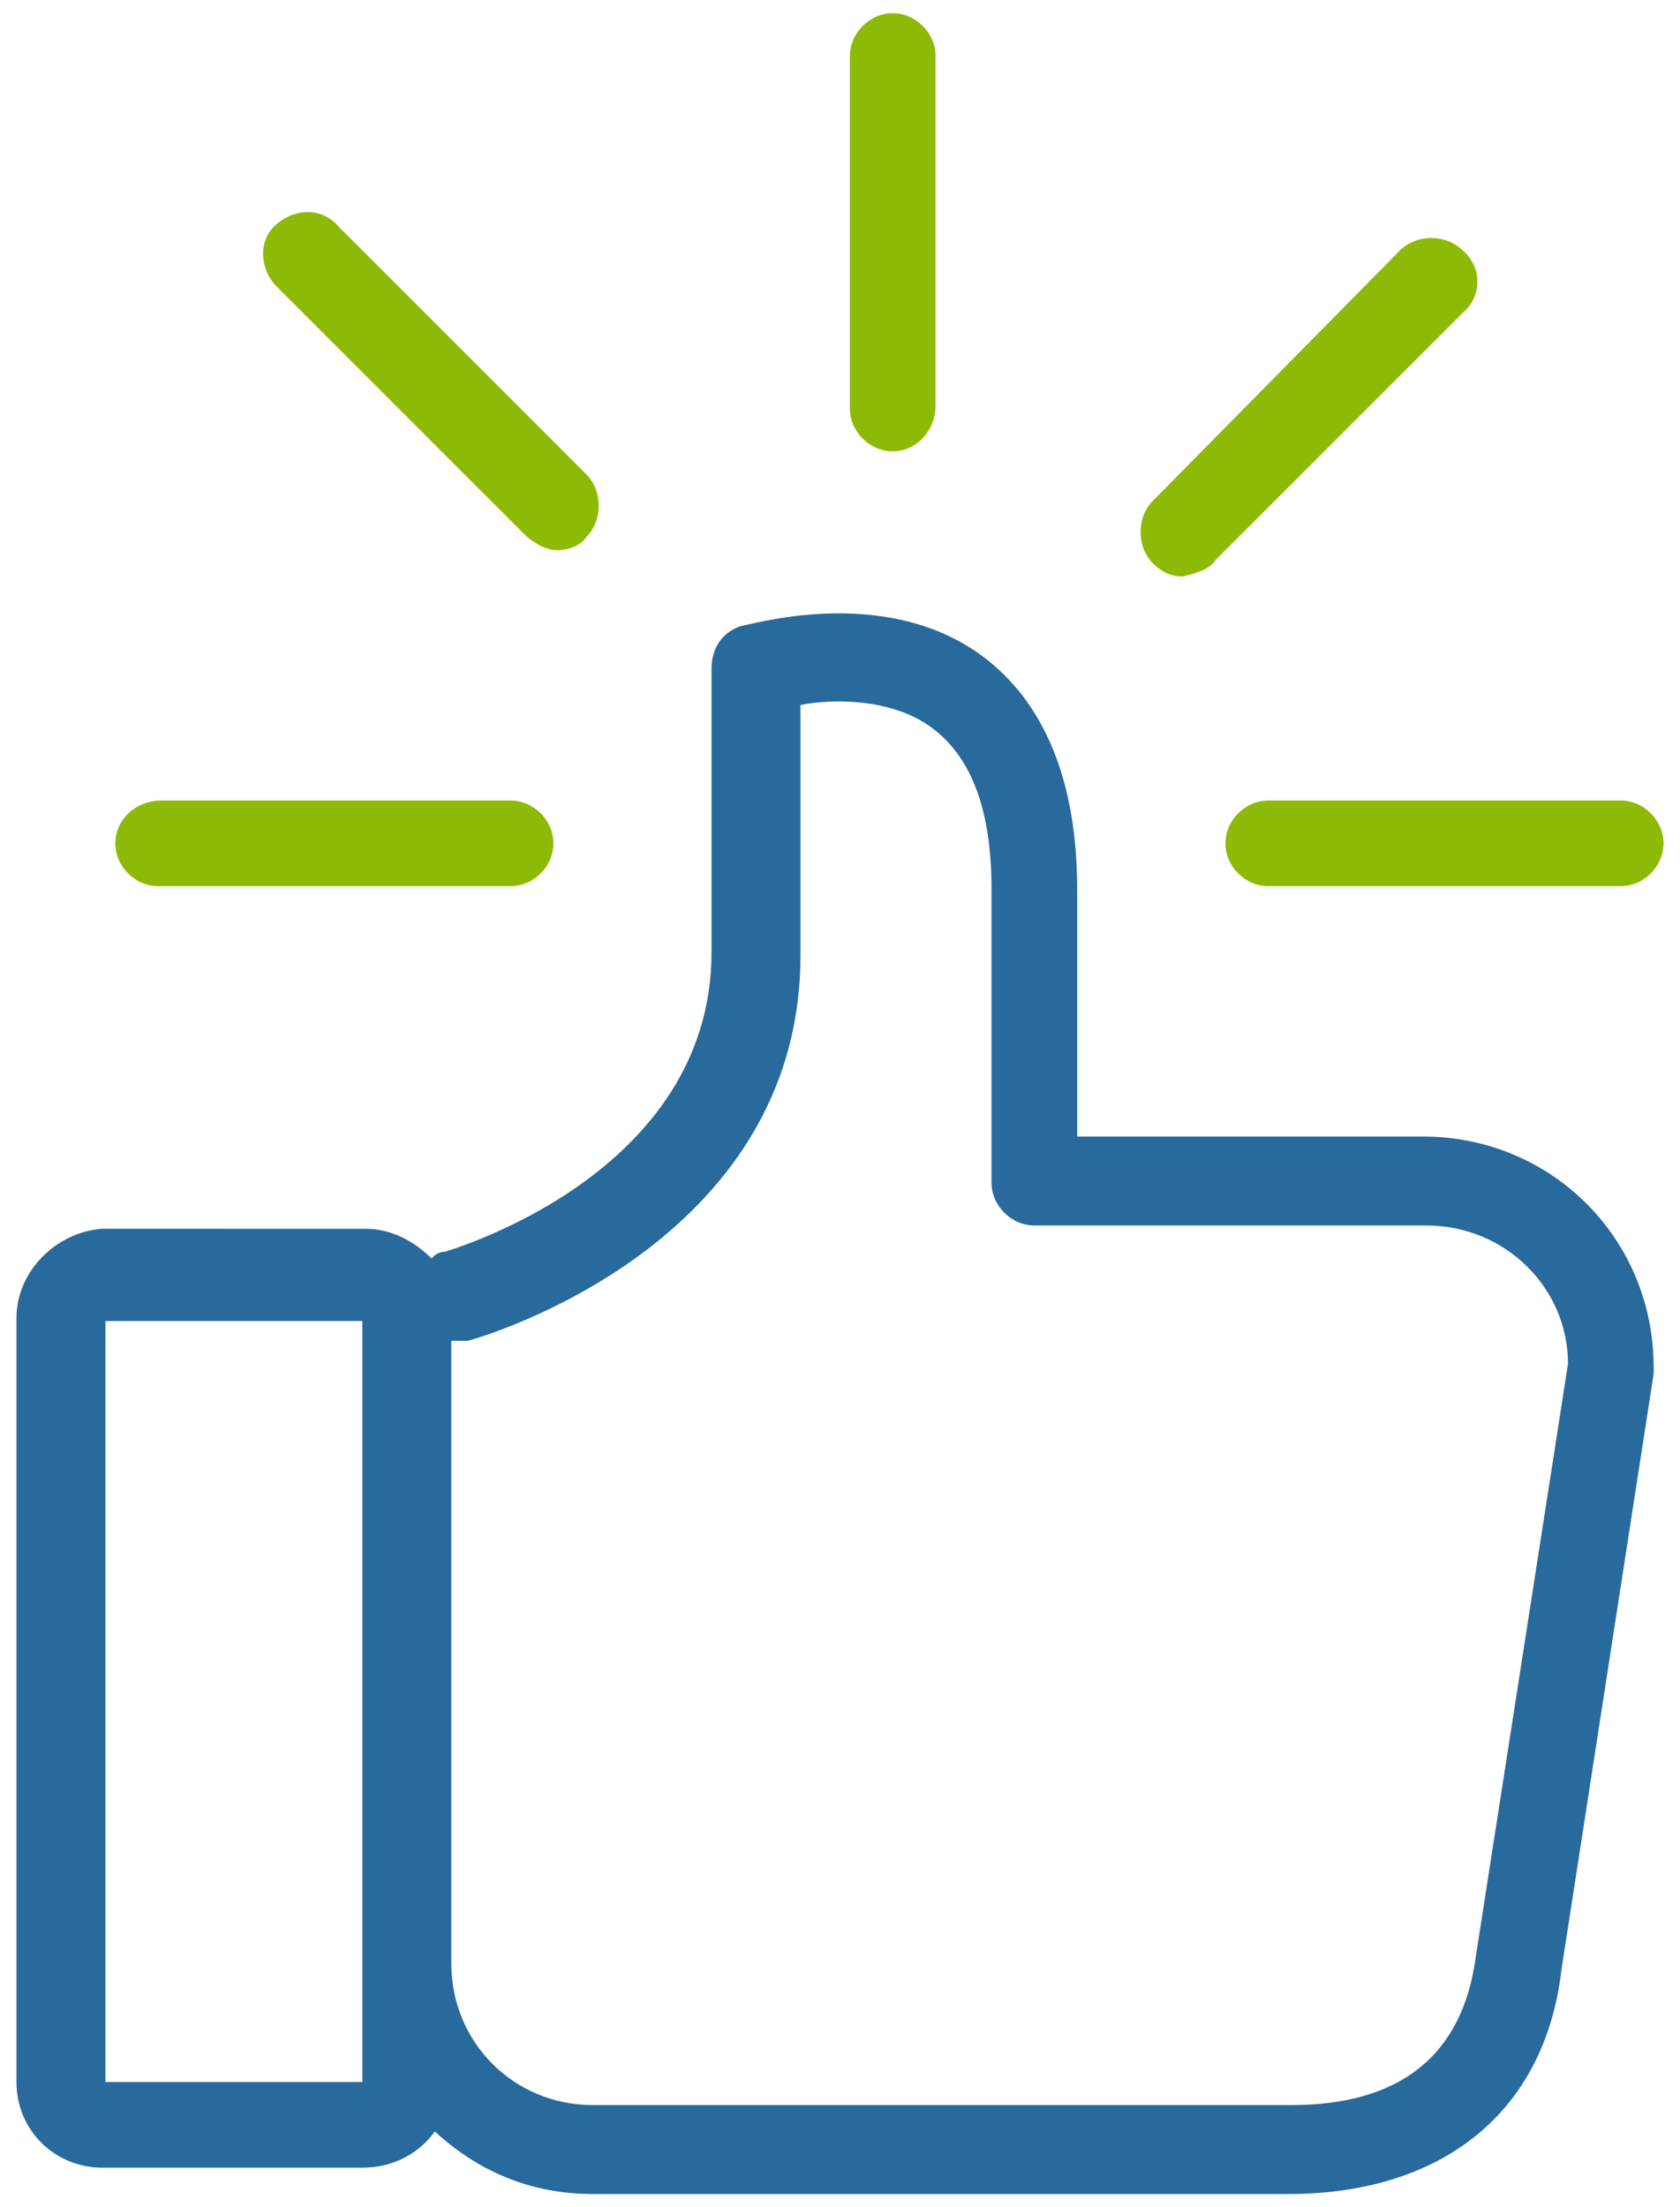 <?xml version="1.0" encoding="utf-8"?>
<!-- Generator: Adobe Illustrator 18.1.0, SVG Export Plug-In . SVG Version: 6.00 Build 0)  -->
<svg version="1.1" id="Layer_1" xmlns="http://www.w3.org/2000/svg" xmlns:xlink="http://www.w3.org/1999/xlink" x="0px" y="0px"
	 width="51px" height="67px" viewBox="0 0 51 67" enable-background="new 0 0 51 67" xml:space="preserve">
<g>
	<g>
		<path fill="#8DBA06" d="M28.4,12.3V1.7c0-0.7-0.6-1.3-1.3-1.3c-0.7,0-1.3,0.6-1.3,1.3v10.7c0,0.7,0.6,1.3,1.3,1.3
			C27.8,13.7,28.4,13.1,28.4,12.3z"/>
		<path fill="#8DBA06" d="M16.9,16.7c0.3,0,0.7-0.1,0.9-0.4c0.5-0.5,0.5-1.4,0-1.9l-7.5-7.5C9.8,6.3,9,6.3,8.4,6.8s-0.5,1.4,0,1.9
			l7.5,7.5C16.2,16.5,16.6,16.7,16.9,16.7z"/>
		<path fill="#8DBA06" d="M49.2,24.3H38.5c-0.7,0-1.3,0.6-1.3,1.3c0,0.7,0.6,1.3,1.3,1.3h10.7c0.7,0,1.3-0.6,1.3-1.3
			C50.5,24.9,49.9,24.3,49.2,24.3z"/>
		<path fill="#8DBA06" d="M3.5,25.6c0,0.7,0.6,1.3,1.3,1.3h10.7c0.7,0,1.3-0.6,1.3-1.3c0-0.7-0.6-1.3-1.3-1.3H4.9
			C4.1,24.3,3.5,24.9,3.5,25.6z"/>
		<path fill="#8DBA06" d="M36.9,17l7.5-7.5C45,9,45,8.1,44.4,7.6c-0.5-0.5-1.4-0.5-1.9,0L35,15.2c-0.5,0.5-0.5,1.4,0,1.9
			c0.3,0.3,0.6,0.4,0.9,0.4C36.3,17.4,36.7,17.3,36.9,17z"/>
		<path fill="#286A9C" d="M0.5,40v23.2c0,1.5,1.2,2.6,2.6,2.6H11c0.9,0,1.7-0.4,2.2-1.1c1.3,1.2,2.9,1.9,4.8,1.9h21.1
			c4.7,0,7.8-2.5,8.3-6.8l2.8-18.1c0-0.1,0-0.1,0-0.2c0-3.9-3.1-7-7-7H32.7V27c0-3.3-1-5.7-2.9-7.1c-3-2.2-7.1-0.9-7.3-0.9
			c-0.6,0.2-0.9,0.7-0.9,1.3v8.6c0,6.7-7.8,9-8.1,9.1c-0.2,0-0.3,0.1-0.4,0.2c-0.5-0.5-1.2-0.9-2-0.9H3.1C1.7,37.4,0.5,38.6,0.5,40z
			 M13.7,40.7c0.2,0,0.3,0,0.5,0c0.4-0.1,10.1-2.9,10.1-11.7v-7.6c1-0.2,2.8-0.2,4,0.7c1.2,0.9,1.8,2.5,1.8,4.9v8.9
			c0,0.7,0.6,1.3,1.3,1.3h11.9c2.4,0,4.3,1.9,4.3,4.2l-2.8,18c0,0,0,0,0,0c-0.4,3-2.3,4.5-5.6,4.5H18c-2.4,0-4.3-1.9-4.3-4.3
			L13.7,40.7L13.7,40.7z M3.2,40.1H11v23.1H3.2V40.1z"/>
	</g>
</g>
</svg>

